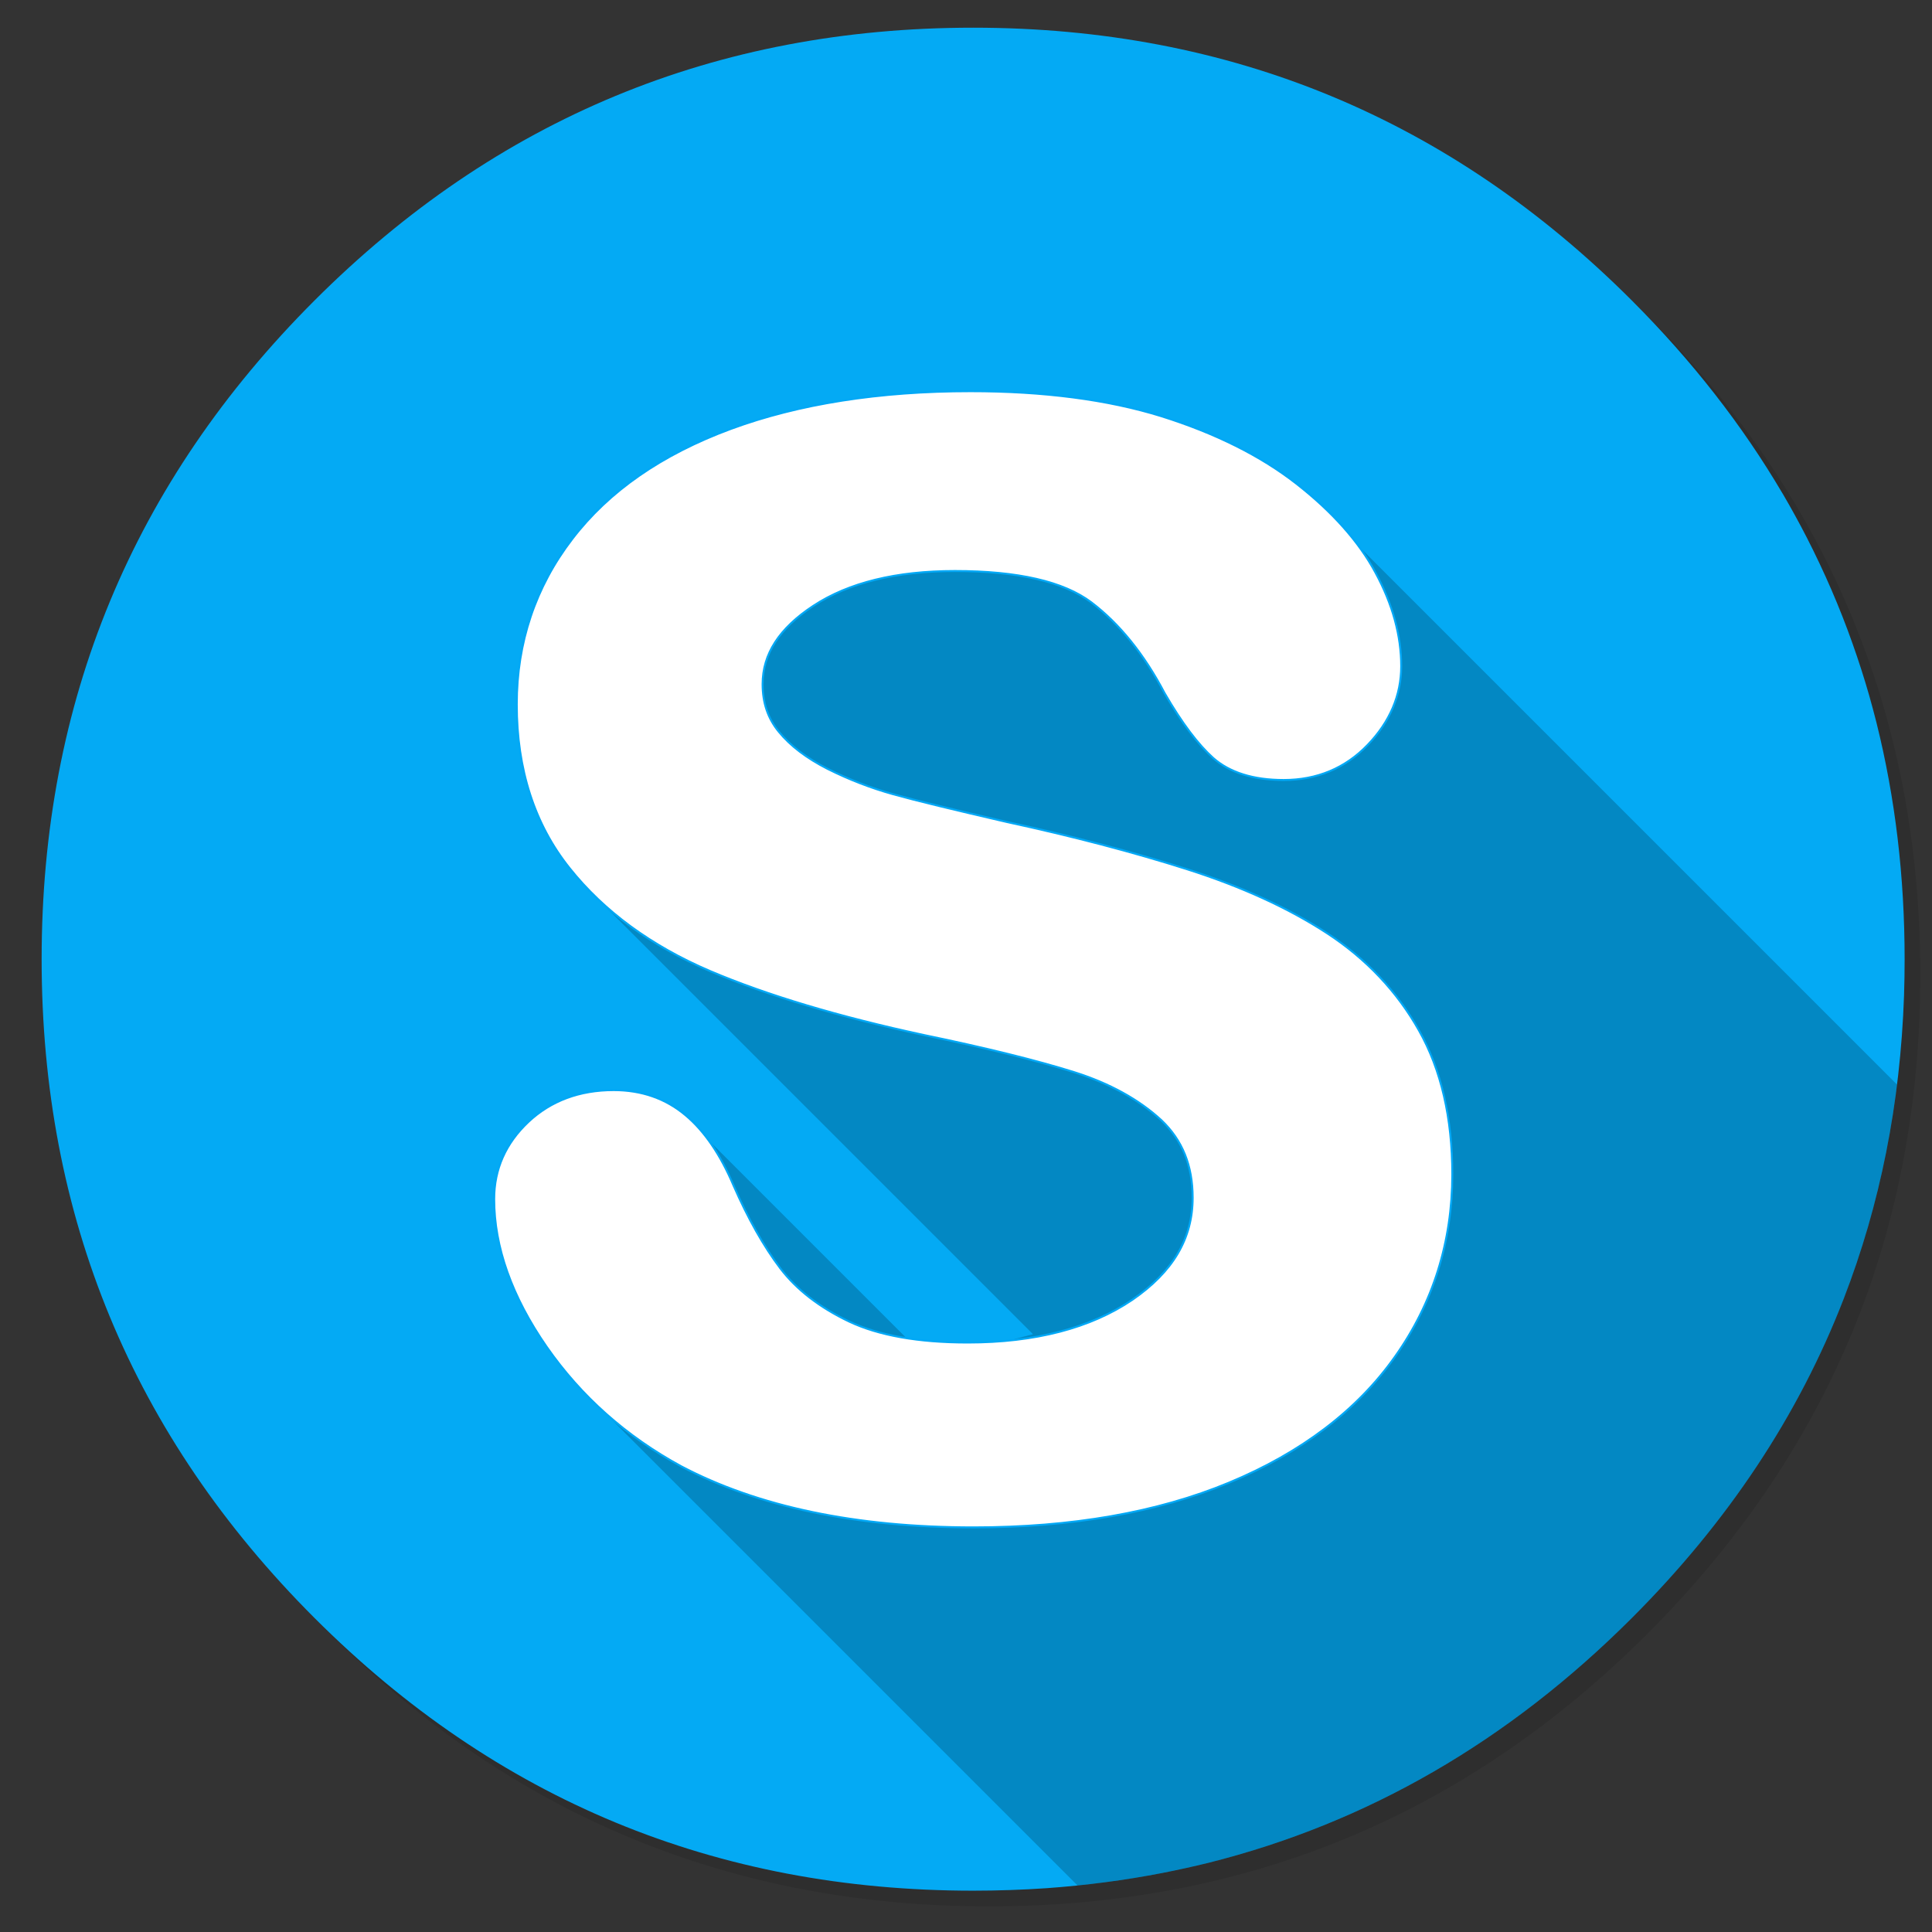 <?xml version="1.0" encoding="UTF-8" standalone="no"?>
<!-- Generator: flash2svg, http://dissentgraphics.com/tools/flash2svg -->

<svg
   xmlns:dc="http://purl.org/dc/elements/1.1/"
   xmlns:cc="http://creativecommons.org/ns#"
   xmlns:rdf="http://www.w3.org/1999/02/22-rdf-syntax-ns#"
   xmlns:svg="http://www.w3.org/2000/svg"
   xmlns="http://www.w3.org/2000/svg"
   xmlns:sodipodi="http://sodipodi.sourceforge.net/DTD/sodipodi-0.dtd"
   xmlns:inkscape="http://www.inkscape.org/namespaces/inkscape"
   id="Skype"
   image-rendering="optimizeSpeed"
   version="1.1"
   style="background-color:#ffffff"
   x="0px"
   y="0px"
   width="1024px"
   height="1024px"
   viewBox="0 0 1024 1024"
   enable-background="new 0 0 1024 1024"
   inkscape:version="0.48.4 r9939"
   sodipodi:docname="skype.svg">
  <rect x="0" y="0" width="1024" height="1024" fill="#333333" stroke="none"/>
  <sodipodi:namedview
     pagecolor="#ffffff"
     bordercolor="#666666"
     borderopacity="1"
     objecttolerance="10"
     gridtolerance="10"
     guidetolerance="10"
     inkscape:pageopacity="0"
     inkscape:pageshadow="2"
     inkscape:window-width="640"
     inkscape:window-height="480"
     id="namedview18"
     showgrid="false"
     inkscape:zoom="0.23046875"
     inkscape:cx="512"
     inkscape:cy="512"
     inkscape:window-x="15"
     inkscape:window-y="39"
     inkscape:window-maximized="0"
     inkscape:current-layer="Skype" />
  <defs
     transform="matrix(1 0 0 1 0 0) "
     id="defs3" />
  <g
     id="shadow"
     transform="matrix(1.046,0,0,1.046,-19.825,-27.215)">
    <g
       id="shape">
      <path
         id="path"
         d="m 957.65,339.3 q -8.613,-20.873 -19.4,-40.85 C 934.2,290.9 929.9,283.4 925.35,276.05 905.8,244.35 881.95,214.4 853.8,186.25 761.65,94.1 650.35,48 520,48 389.65,48 278.4,94.1 186.25,186.25 94.1,278.4 48,389.65 48,520 48,650.35 94.1,761.65 186.25,853.8 278.4,945.95 389.65,992 520,992 650.35,992 761.65,945.95 853.8,853.8 904.55,803 941.35,746.4 964.15,684.05 982.7,633.2 992,578.55 992,520 c 0,-44.9 -5.45,-87.55 -16.4,-127.95 -1.25,-4.55 -2.55,-9.1 -3.9,-13.6 -4.1,-13.3 -8.8,-26.35 -14.05,-39.15 z"
         inkscape:connector-curvature="0"
         style="fill:#000000;fill-opacity:0.098" />
    </g>
  </g>
  <g
     id="circle"
     transform="matrix(1.046,0,0,1.046,-19.825,-27.215)">
    <g
       id="shape2">
      <path
         id="path1"
         d="m 969.75,392.05 c -1.1,-4.35 -2.35,-9 -3.65,-13.6 -2.5,-8.75 -5.35,-17.6 -8.45,-26.35 -6.45,-18.25 -14.15,-36.05 -23.15,-53.65 -3.8,-7.4 -7.95,-14.95 -12.3,-22.4 l -0.025,0 Q 891.574,224.04 845.85,178.3 C 753.7,86.15 642.4,40.05 512.05,40.05 381.7,40.05 270.45,86.15 178.3,178.3 86.15,270.45 40.05,381.7 40.05,512.05 c 0,130.35 46.1,241.65 138.25,333.8 92.15,92.15 203.4,138.2 333.75,138.2 12.7,0 25.2,-0.45 37.05,-1.25 20.2,-1.45 39.9,-4.05 58.7,-7.7 7.95,-1.55 15.8,-3.3 23.4,-5.15 80.8,-20.3 152.15,-61.6 214.65,-124.1 48.6,-48.6 84.4,-102.5 107.35,-161.8 18.45,-47.65 28.65,-98.8 30.55,-153.5 0.2,-6.05 0.3,-12.25 0.3,-18.5 0,-41.75 -4.7,-81.6 -14.3,-120 z"
         inkscape:connector-curvature="0"
         style="fill:#04aaf4;fill-opacity:1" />
    </g>
  </g>
  <g
     id="circle1"
     transform="matrix(1.046,0,0,1.046,-19.825,-27.215)">
    <g
       id="shape4">
      <path
         id="path2"
         d="M 980.2,575.6 675.05,270.45 381.8,292.425 l -56.575,192.5 217.15,217.15 -52.325,13.775 -128,-128 -51.45,139.2 254.375,254.375 0.025,0.025 c 14.7,-1.55 29,-3.65 42.8,-6.35 7.95,-1.55 15.8,-3.3 23.4,-5.15 80.8,-20.3 152.15,-61.6 214.65,-124.1 48.6,-48.6 84.4,-102.5 107.35,-161.8 q 19.975,-51.542 27,-108.45 z"
         inkscape:connector-curvature="0"
         style="fill:#000000;fill-opacity:0.2" />
    </g>
  </g>
  <g
     id="Livello.__201"
     transform="matrix(1.046,0,0,1.046,-19.825,-27.215)">
    <g
       id="drawingObject">
      <path
         id="path3"
         d="m 715.966,316.246 c -8.445,-15.779 -22.003,-31.003 -40.227,-45.227 -18.113,-14.113 -41.116,-25.559 -68.341,-34.115 -27.225,-8.445 -59.673,-12.668 -96.677,-12.668 -46.228,0 -87.121,6.445 -121.459,19.113 q -52.561,19.447 -80.342,55.784 c -18.669,24.336 -28.114,52.562 -28.114,83.787 0,32.893 9.001,60.785 26.781,83.01 17.446,21.891 41.449,39.449 71.119,52.117 29.003,12.335 65.563,23.225 108.456,32.448 31.671,6.556 57.229,12.89 76.009,18.78 18.002,5.667 32.893,13.89 44.227,24.336 10.668,10.112 15.891,23.002 15.891,39.338 0,20.669 -10.001,37.559 -30.559,51.672 -21.114,14.335 -49.228,21.669 -83.454,21.669 -24.892,0 -45.116,-3.556 -60.118,-10.668 -14.89,-7.112 -26.558,-16.113 -34.782,-26.892 -8.445,-11.112 -16.446,-25.336 -23.78,-42.115 -6.556,-15.447 -14.668,-27.448 -24.225,-35.449 -10.001,-8.445 -22.225,-12.779 -36.449,-12.779 -17.335,0 -31.892,5.445 -43.227,16.113 -11.445,10.779 -17.335,23.891 -17.335,39.115 0,24.225 9.001,49.45 26.559,74.787 17.446,25.114 40.337,45.449 68.118,60.562 39.005,20.558 88.788,31.004 148.239,31.004 49.561,0 93.122,-7.557 129.459,-22.67 36.671,-15.224 65.008,-36.782 84.121,-63.896 19.224,-27.114 29.003,-58.229 29.003,-92.344 0,-28.558 -5.667,-53.006 -16.891,-72.897 -11.112,-19.78 -26.891,-36.448 -46.671,-49.339 -19.447,-12.668 -43.228,-23.558 -70.786,-32.337 -27.226,-8.667 -58.118,-16.779 -91.566,-24.002 -26.448,-6.112 -45.783,-10.779 -57.34,-14.002 -11.223,-3.111 -22.447,-7.445 -33.337,-12.89 -10.446,-5.334 -18.78,-11.557 -24.669,-18.78 -5.557,-6.779 -8.224,-14.668 -8.224,-24.114 0,-15.335 8.446,-28.336 25.67,-39.671 17.891,-11.779 42.005,-17.669 71.786,-17.669 31.892,0 55.117,5.334 69.119,15.891 14.335,10.89 26.781,26.336 37.115,46.005 8.89,15.335 17.002,26.003 24.669,32.893 8.335,7.334 20.336,11.112 35.671,11.112 16.891,0 31.226,-6.001 42.561,-17.78 11.223,-11.668 17.001,-25.114 17.001,-39.893 0,-15.446 -4.333,-31.337 -13.001,-47.339 z"
         inkscape:connector-curvature="0"
         style="fill:#ffffff;fill-opacity:1" />
      <path
         id="path4"
         stroke-miterlimit="4"
         d="m 715.966,316.246 c -8.445,-15.779 -22.003,-31.003 -40.227,-45.227 -18.113,-14.113 -41.116,-25.559 -68.341,-34.115 -27.225,-8.445 -59.673,-12.668 -96.677,-12.668 -46.228,0 -87.121,6.445 -121.459,19.113 q -52.561,19.447 -80.342,55.784 c -18.669,24.336 -28.114,52.562 -28.114,83.787 0,32.893 9.001,60.785 26.781,83.01 17.446,21.891 41.449,39.449 71.119,52.117 29.003,12.335 65.563,23.225 108.456,32.448 31.671,6.556 57.229,12.89 76.009,18.78 18.002,5.667 32.893,13.89 44.227,24.336 10.668,10.112 15.891,23.002 15.891,39.338 0,20.669 -10.001,37.559 -30.559,51.672 -21.114,14.335 -49.228,21.669 -83.454,21.669 -24.892,0 -45.116,-3.556 -60.118,-10.668 -14.89,-7.112 -26.558,-16.113 -34.782,-26.892 -8.445,-11.112 -16.446,-25.336 -23.78,-42.115 -6.556,-15.447 -14.668,-27.448 -24.225,-35.449 -10.001,-8.445 -22.225,-12.779 -36.449,-12.779 -17.335,0 -31.892,5.445 -43.227,16.113 -11.445,10.779 -17.335,23.891 -17.335,39.115 0,24.225 9.001,49.45 26.559,74.787 17.446,25.114 40.337,45.449 68.118,60.562 39.005,20.558 88.788,31.004 148.239,31.004 49.561,0 93.122,-7.557 129.459,-22.67 36.671,-15.224 65.008,-36.782 84.121,-63.896 19.224,-27.114 29.003,-58.229 29.003,-92.344 0,-28.558 -5.667,-53.006 -16.891,-72.897 -11.112,-19.78 -26.891,-36.448 -46.671,-49.339 -19.447,-12.668 -43.228,-23.558 -70.786,-32.337 -27.226,-8.667 -58.118,-16.779 -91.566,-24.002 -26.448,-6.112 -45.783,-10.779 -57.34,-14.002 -11.223,-3.111 -22.447,-7.445 -33.337,-12.89 -10.446,-5.334 -18.78,-11.557 -24.669,-18.78 -5.557,-6.779 -8.224,-14.668 -8.224,-24.114 0,-15.335 8.446,-28.336 25.67,-39.671 17.891,-11.779 42.005,-17.669 71.786,-17.669 31.892,0 55.117,5.334 69.119,15.891 14.335,10.89 26.781,26.336 37.115,46.005 8.89,15.335 17.002,26.003 24.669,32.893 8.335,7.334 20.336,11.112 35.671,11.112 16.891,0 31.226,-6.001 42.561,-17.78 11.223,-11.668 17.001,-25.114 17.001,-39.893 0,-15.446 -4.333,-31.337 -13.001,-47.339 z"
         inkscape:connector-curvature="0"
         style="fill:none;stroke:#00a8f6;stroke-width:1;stroke-linecap:round;stroke-linejoin:miter;stroke-miterlimit:4;stroke-opacity:1" />
    </g>
  </g>
</svg>
